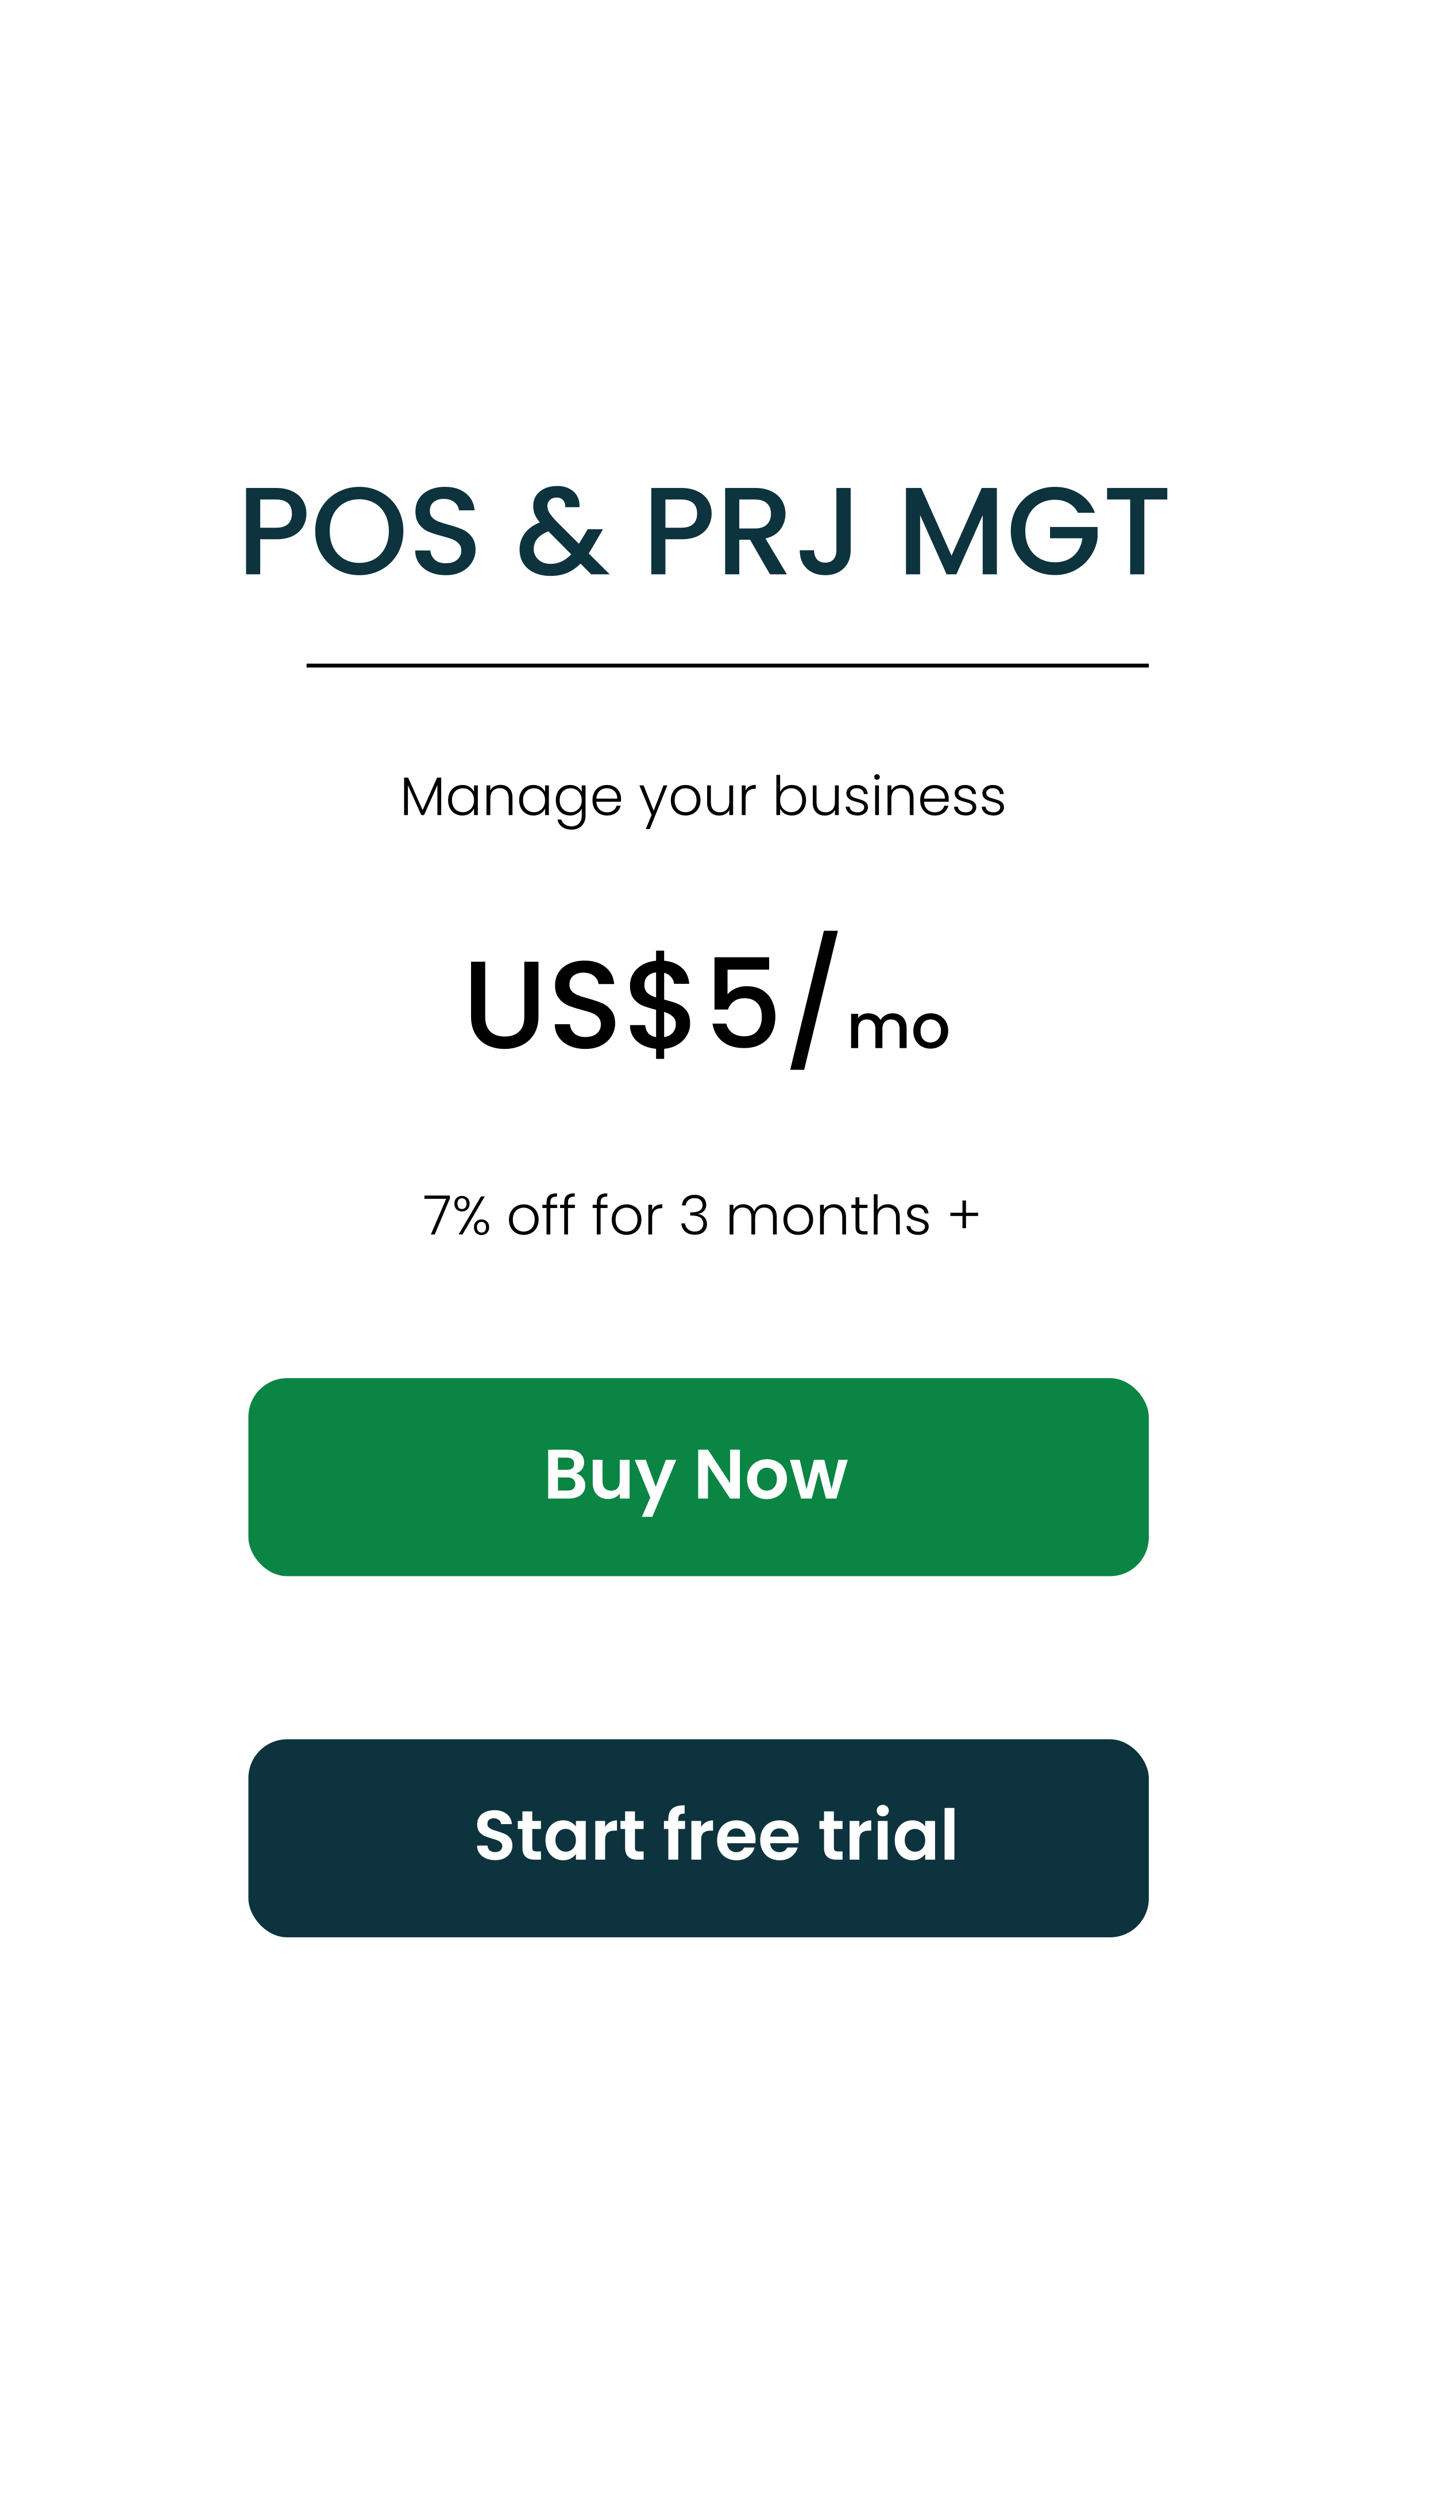 <svg width="300" height="522" viewBox="0 0 370 522" fill="none" xmlns="http://www.w3.org/2000/svg">
<g filter="url(#filter0_d_358_139)">
<rect x="18" y="14" width="334" height="486" fill="white"/>
</g>
<path d="M78.952 71.384C78.952 72.515 78.685 73.581 78.152 74.584C77.619 75.587 76.765 76.408 75.592 77.048C74.419 77.667 72.915 77.976 71.08 77.976H67.048V87H63.4V64.76H71.08C72.787 64.76 74.227 65.059 75.4 65.656C76.595 66.232 77.48 67.021 78.056 68.024C78.653 69.027 78.952 70.147 78.952 71.384ZM71.08 75C72.467 75 73.501 74.691 74.184 74.072C74.867 73.432 75.208 72.536 75.208 71.384C75.208 68.952 73.832 67.736 71.08 67.736H67.048V75H71.08ZM92.575 87.224C90.506 87.224 88.597 86.744 86.847 85.784C85.119 84.803 83.743 83.448 82.719 81.72C81.717 79.971 81.215 78.008 81.215 75.832C81.215 73.656 81.717 71.704 82.719 69.976C83.743 68.248 85.119 66.904 86.847 65.944C88.597 64.963 90.506 64.472 92.575 64.472C94.666 64.472 96.575 64.963 98.303 65.944C100.053 66.904 101.429 68.248 102.431 69.976C103.434 71.704 103.935 73.656 103.935 75.832C103.935 78.008 103.434 79.971 102.431 81.72C101.429 83.448 100.053 84.803 98.303 85.784C96.575 86.744 94.666 87.224 92.575 87.224ZM92.575 84.056C94.047 84.056 95.359 83.725 96.511 83.064C97.663 82.381 98.559 81.421 99.199 80.184C99.861 78.925 100.191 77.475 100.191 75.832C100.191 74.189 99.861 72.749 99.199 71.512C98.559 70.275 97.663 69.325 96.511 68.664C95.359 68.003 94.047 67.672 92.575 67.672C91.103 67.672 89.791 68.003 88.639 68.664C87.487 69.325 86.581 70.275 85.919 71.512C85.279 72.749 84.959 74.189 84.959 75.832C84.959 77.475 85.279 78.925 85.919 80.184C86.581 81.421 87.487 82.381 88.639 83.064C89.791 83.725 91.103 84.056 92.575 84.056ZM114.853 87.224C113.36 87.224 112.016 86.968 110.821 86.456C109.626 85.923 108.688 85.176 108.005 84.216C107.322 83.256 106.981 82.136 106.981 80.856H110.885C110.97 81.816 111.344 82.605 112.005 83.224C112.688 83.843 113.637 84.152 114.853 84.152C116.112 84.152 117.093 83.853 117.797 83.256C118.501 82.637 118.853 81.848 118.853 80.888C118.853 80.141 118.629 79.533 118.181 79.064C117.754 78.595 117.21 78.232 116.549 77.976C115.909 77.72 115.013 77.443 113.861 77.144C112.41 76.76 111.226 76.376 110.309 75.992C109.413 75.587 108.645 74.968 108.005 74.136C107.365 73.304 107.045 72.195 107.045 70.808C107.045 69.528 107.365 68.408 108.005 67.448C108.645 66.488 109.541 65.752 110.693 65.24C111.845 64.728 113.178 64.472 114.693 64.472C116.848 64.472 118.608 65.016 119.973 66.104C121.36 67.171 122.128 68.643 122.277 70.52H118.245C118.181 69.709 117.797 69.016 117.093 68.44C116.389 67.864 115.461 67.576 114.309 67.576C113.264 67.576 112.41 67.843 111.749 68.376C111.088 68.909 110.757 69.677 110.757 70.68C110.757 71.363 110.96 71.928 111.365 72.376C111.792 72.803 112.325 73.144 112.965 73.4C113.605 73.656 114.48 73.933 115.589 74.232C117.061 74.637 118.256 75.043 119.173 75.448C120.112 75.853 120.901 76.483 121.541 77.336C122.202 78.168 122.533 79.288 122.533 80.696C122.533 81.827 122.224 82.893 121.605 83.896C121.008 84.899 120.122 85.709 118.949 86.328C117.797 86.925 116.432 87.224 114.853 87.224ZM152.334 87L149.582 84.248C148.515 85.315 147.353 86.115 146.094 86.648C144.835 87.16 143.427 87.416 141.87 87.416C140.291 87.416 138.894 87.139 137.678 86.584C136.462 86.029 135.523 85.24 134.862 84.216C134.201 83.171 133.87 81.965 133.87 80.6C133.87 79.064 134.307 77.699 135.182 76.504C136.057 75.288 137.358 74.328 139.086 73.624C138.467 72.877 138.03 72.184 137.774 71.544C137.518 70.883 137.39 70.157 137.39 69.368C137.39 68.387 137.635 67.512 138.126 66.744C138.638 65.976 139.363 65.368 140.302 64.92C141.241 64.472 142.329 64.248 143.566 64.248C144.825 64.248 145.891 64.493 146.766 64.984C147.662 65.453 148.323 66.104 148.75 66.936C149.198 67.768 149.379 68.696 149.294 69.72H145.646C145.667 68.931 145.475 68.323 145.07 67.896C144.665 67.448 144.11 67.224 143.406 67.224C142.702 67.224 142.126 67.437 141.678 67.864C141.251 68.269 141.038 68.771 141.038 69.368C141.038 69.944 141.198 70.52 141.518 71.096C141.859 71.651 142.446 72.376 143.278 73.272L149.166 79.128L151.438 75.384H155.374L152.494 80.312L151.694 81.624L157.102 87H152.334ZM141.87 84.312C143.875 84.312 145.646 83.491 147.182 81.848L141.294 75.928C138.777 76.931 137.518 78.445 137.518 80.472C137.518 81.56 137.923 82.477 138.734 83.224C139.545 83.949 140.59 84.312 141.87 84.312ZM183.358 71.384C183.358 72.515 183.092 73.581 182.558 74.584C182.025 75.587 181.172 76.408 179.998 77.048C178.825 77.667 177.321 77.976 175.486 77.976H171.454V87H167.806V64.76H175.486C177.193 64.76 178.633 65.059 179.806 65.656C181.001 66.232 181.886 67.021 182.462 68.024C183.06 69.027 183.358 70.147 183.358 71.384ZM175.486 75C176.873 75 177.908 74.691 178.59 74.072C179.273 73.432 179.614 72.536 179.614 71.384C179.614 68.952 178.238 67.736 175.486 67.736H171.454V75H175.486ZM198.39 87L193.27 78.104H190.486V87H186.838V64.76H194.518C196.224 64.76 197.664 65.059 198.838 65.656C200.032 66.253 200.918 67.053 201.494 68.056C202.091 69.059 202.39 70.179 202.39 71.416C202.39 72.867 201.963 74.189 201.11 75.384C200.278 76.557 198.987 77.357 197.238 77.784L202.742 87H198.39ZM190.486 75.192H194.518C195.883 75.192 196.907 74.851 197.59 74.168C198.294 73.485 198.646 72.568 198.646 71.416C198.646 70.264 198.304 69.368 197.622 68.728C196.939 68.067 195.904 67.736 194.518 67.736H190.486V75.192ZM219.184 64.76V80.792C219.184 82.776 218.576 84.344 217.36 85.496C216.166 86.648 214.587 87.224 212.624 87.224C210.662 87.224 209.072 86.648 207.856 85.496C206.662 84.344 206.064 82.776 206.064 80.792H209.744C209.766 81.773 210.011 82.552 210.48 83.128C210.971 83.704 211.686 83.992 212.624 83.992C213.563 83.992 214.278 83.704 214.768 83.128C215.259 82.531 215.504 81.752 215.504 80.792V64.76H219.184ZM256.855 64.76V87H253.207V71.768L246.423 87H243.895L237.079 71.768V87H233.431V64.76H237.367L245.175 82.2L252.951 64.76H256.855ZM277.746 71.16C277.17 70.051 276.37 69.219 275.346 68.664C274.322 68.088 273.138 67.8 271.794 67.8C270.322 67.8 269.01 68.131 267.858 68.792C266.706 69.453 265.799 70.392 265.138 71.608C264.498 72.824 264.178 74.232 264.178 75.832C264.178 77.432 264.498 78.851 265.138 80.088C265.799 81.304 266.706 82.243 267.858 82.904C269.01 83.565 270.322 83.896 271.794 83.896C273.778 83.896 275.389 83.341 276.626 82.232C277.863 81.123 278.621 79.619 278.898 77.72H270.546V74.808H282.802V77.656C282.567 79.384 281.949 80.973 280.946 82.424C279.965 83.875 278.674 85.037 277.074 85.912C275.495 86.765 273.735 87.192 271.794 87.192C269.703 87.192 267.794 86.712 266.066 85.752C264.338 84.771 262.962 83.416 261.938 81.688C260.935 79.96 260.434 78.008 260.434 75.832C260.434 73.656 260.935 71.704 261.938 69.976C262.962 68.248 264.338 66.904 266.066 65.944C267.815 64.963 269.725 64.472 271.794 64.472C274.162 64.472 276.263 65.059 278.098 66.232C279.954 67.384 281.298 69.027 282.13 71.16H277.746ZM300.768 64.76V67.736H294.848V87H291.2V67.736H285.248V64.76H300.768Z" fill="#0D333E"/>
<line x1="78.995" y1="110.5" x2="296.005" y2="110.5" stroke="black"/>
<path d="M113.682 139.34V149H112.702V141.286L109.258 149H108.544L105.1 141.314V149H104.12V139.34H105.156L108.894 147.712L112.632 139.34H113.682ZM115.457 145.164C115.457 144.38 115.611 143.694 115.919 143.106C116.236 142.509 116.67 142.051 117.221 141.734C117.781 141.407 118.411 141.244 119.111 141.244C119.839 141.244 120.464 141.412 120.987 141.748C121.519 142.084 121.902 142.513 122.135 143.036V141.356H123.115V149H122.135V147.306C121.892 147.829 121.505 148.263 120.973 148.608C120.45 148.944 119.825 149.112 119.097 149.112C118.406 149.112 117.781 148.949 117.221 148.622C116.67 148.295 116.236 147.833 115.919 147.236C115.611 146.639 115.457 145.948 115.457 145.164ZM122.135 145.178C122.135 144.562 122.009 144.021 121.757 143.554C121.505 143.087 121.16 142.728 120.721 142.476C120.292 142.224 119.816 142.098 119.293 142.098C118.752 142.098 118.266 142.219 117.837 142.462C117.408 142.705 117.067 143.059 116.815 143.526C116.572 143.983 116.451 144.529 116.451 145.164C116.451 145.789 116.572 146.34 116.815 146.816C117.067 147.283 117.408 147.642 117.837 147.894C118.266 148.137 118.752 148.258 119.293 148.258C119.816 148.258 120.292 148.132 120.721 147.88C121.16 147.628 121.505 147.269 121.757 146.802C122.009 146.335 122.135 145.794 122.135 145.178ZM128.936 141.216C129.851 141.216 130.598 141.501 131.176 142.07C131.755 142.63 132.044 143.447 132.044 144.52V149H131.078V144.632C131.078 143.801 130.868 143.167 130.448 142.728C130.038 142.289 129.473 142.07 128.754 142.07C128.017 142.07 127.429 142.303 126.99 142.77C126.552 143.237 126.332 143.923 126.332 144.828V149H125.352V141.356H126.332V142.658C126.575 142.191 126.925 141.837 127.382 141.594C127.84 141.342 128.358 141.216 128.936 141.216ZM133.764 145.164C133.764 144.38 133.918 143.694 134.226 143.106C134.543 142.509 134.977 142.051 135.528 141.734C136.088 141.407 136.718 141.244 137.418 141.244C138.146 141.244 138.771 141.412 139.294 141.748C139.826 142.084 140.208 142.513 140.442 143.036V141.356H141.422V149H140.442V147.306C140.199 147.829 139.812 148.263 139.28 148.608C138.757 148.944 138.132 149.112 137.404 149.112C136.713 149.112 136.088 148.949 135.528 148.622C134.977 148.295 134.543 147.833 134.226 147.236C133.918 146.639 133.764 145.948 133.764 145.164ZM140.442 145.178C140.442 144.562 140.316 144.021 140.064 143.554C139.812 143.087 139.466 142.728 139.028 142.476C138.598 142.224 138.122 142.098 137.6 142.098C137.058 142.098 136.573 142.219 136.144 142.462C135.714 142.705 135.374 143.059 135.122 143.526C134.879 143.983 134.758 144.529 134.758 145.164C134.758 145.789 134.879 146.34 135.122 146.816C135.374 147.283 135.714 147.642 136.144 147.894C136.573 148.137 137.058 148.258 137.6 148.258C138.122 148.258 138.598 148.132 139.028 147.88C139.466 147.628 139.812 147.269 140.064 146.802C140.316 146.335 140.442 145.794 140.442 145.178ZM146.865 141.244C147.584 141.244 148.209 141.412 148.741 141.748C149.273 142.084 149.656 142.509 149.889 143.022V141.356H150.869V149.196C150.869 149.896 150.715 150.517 150.407 151.058C150.108 151.599 149.688 152.015 149.147 152.304C148.606 152.603 147.99 152.752 147.299 152.752C146.319 152.752 145.502 152.519 144.849 152.052C144.205 151.585 143.804 150.951 143.645 150.148H144.611C144.779 150.68 145.096 151.105 145.563 151.422C146.039 151.739 146.618 151.898 147.299 151.898C147.794 151.898 148.237 151.791 148.629 151.576C149.021 151.371 149.329 151.063 149.553 150.652C149.777 150.241 149.889 149.756 149.889 149.196V147.306C149.646 147.829 149.259 148.263 148.727 148.608C148.204 148.944 147.584 149.112 146.865 149.112C146.165 149.112 145.535 148.949 144.975 148.622C144.424 148.295 143.99 147.833 143.673 147.236C143.365 146.639 143.211 145.948 143.211 145.164C143.211 144.38 143.365 143.694 143.673 143.106C143.99 142.509 144.424 142.051 144.975 141.734C145.535 141.407 146.165 141.244 146.865 141.244ZM149.889 145.178C149.889 144.562 149.763 144.021 149.511 143.554C149.259 143.087 148.914 142.728 148.475 142.476C148.046 142.224 147.57 142.098 147.047 142.098C146.506 142.098 146.02 142.219 145.591 142.462C145.162 142.705 144.821 143.059 144.569 143.526C144.326 143.983 144.205 144.529 144.205 145.164C144.205 145.789 144.326 146.34 144.569 146.816C144.821 147.283 145.162 147.642 145.591 147.894C146.02 148.137 146.506 148.258 147.047 148.258C147.57 148.258 148.046 148.132 148.475 147.88C148.914 147.628 149.259 147.269 149.511 146.802C149.763 146.335 149.889 145.794 149.889 145.178ZM160.022 144.786C160.022 145.122 160.013 145.379 159.994 145.556H153.652C153.68 146.135 153.82 146.629 154.072 147.04C154.324 147.451 154.656 147.763 155.066 147.978C155.477 148.183 155.925 148.286 156.41 148.286C157.045 148.286 157.577 148.132 158.006 147.824C158.445 147.516 158.734 147.101 158.874 146.578H159.91C159.724 147.325 159.322 147.936 158.706 148.412C158.1 148.879 157.334 149.112 156.41 149.112C155.692 149.112 155.048 148.953 154.478 148.636C153.909 148.309 153.461 147.852 153.134 147.264C152.817 146.667 152.658 145.971 152.658 145.178C152.658 144.385 152.817 143.689 153.134 143.092C153.452 142.495 153.895 142.037 154.464 141.72C155.034 141.403 155.682 141.244 156.41 141.244C157.138 141.244 157.773 141.403 158.314 141.72C158.865 142.037 159.285 142.467 159.574 143.008C159.873 143.54 160.022 144.133 160.022 144.786ZM159.028 144.758C159.038 144.189 158.921 143.703 158.678 143.302C158.445 142.901 158.123 142.597 157.712 142.392C157.302 142.187 156.854 142.084 156.368 142.084C155.64 142.084 155.02 142.317 154.506 142.784C153.993 143.251 153.708 143.909 153.652 144.758H159.028ZM171.957 141.356L167.421 152.598H166.399L167.883 148.958L164.747 141.356H165.825L168.429 147.88L170.949 141.356H171.957ZM176.632 149.112C175.913 149.112 175.265 148.953 174.686 148.636C174.117 148.309 173.664 147.852 173.328 147.264C173.001 146.667 172.838 145.971 172.838 145.178C172.838 144.385 173.006 143.694 173.342 143.106C173.678 142.509 174.135 142.051 174.714 141.734C175.293 141.407 175.941 141.244 176.66 141.244C177.379 141.244 178.027 141.407 178.606 141.734C179.194 142.051 179.651 142.509 179.978 143.106C180.314 143.694 180.482 144.385 180.482 145.178C180.482 145.962 180.314 146.653 179.978 147.25C179.642 147.847 179.18 148.309 178.592 148.636C178.004 148.953 177.351 149.112 176.632 149.112ZM176.632 148.258C177.136 148.258 177.603 148.146 178.032 147.922C178.461 147.689 178.807 147.343 179.068 146.886C179.339 146.419 179.474 145.85 179.474 145.178C179.474 144.506 179.343 143.941 179.082 143.484C178.821 143.017 178.475 142.672 178.046 142.448C177.617 142.215 177.15 142.098 176.646 142.098C176.142 142.098 175.675 142.215 175.246 142.448C174.817 142.672 174.471 143.017 174.21 143.484C173.958 143.941 173.832 144.506 173.832 145.178C173.832 145.85 173.958 146.419 174.21 146.886C174.471 147.343 174.812 147.689 175.232 147.922C175.661 148.146 176.128 148.258 176.632 148.258ZM188.89 141.356V149H187.91V147.656C187.686 148.132 187.341 148.496 186.874 148.748C186.408 149 185.885 149.126 185.306 149.126C184.392 149.126 183.645 148.846 183.066 148.286C182.488 147.717 182.198 146.895 182.198 145.822V141.356H183.164V145.71C183.164 146.541 183.37 147.175 183.78 147.614C184.2 148.053 184.77 148.272 185.488 148.272C186.226 148.272 186.814 148.039 187.252 147.572C187.691 147.105 187.91 146.419 187.91 145.514V141.356H188.89ZM192.108 142.714C192.322 142.238 192.649 141.869 193.088 141.608C193.536 141.347 194.082 141.216 194.726 141.216V142.238H194.46C193.75 142.238 193.181 142.429 192.752 142.812C192.322 143.195 192.108 143.834 192.108 144.73V149H191.128V141.356H192.108V142.714ZM201.008 143.05C201.26 142.518 201.647 142.084 202.17 141.748C202.702 141.412 203.327 141.244 204.046 141.244C204.746 141.244 205.371 141.407 205.922 141.734C206.473 142.051 206.902 142.509 207.21 143.106C207.527 143.694 207.686 144.38 207.686 145.164C207.686 145.948 207.527 146.639 207.21 147.236C206.902 147.833 206.468 148.295 205.908 148.622C205.357 148.949 204.737 149.112 204.046 149.112C203.318 149.112 202.688 148.949 202.156 148.622C201.633 148.286 201.251 147.852 201.008 147.32V149H200.042V138.64H201.008V143.05ZM206.692 145.164C206.692 144.529 206.566 143.983 206.314 143.526C206.071 143.059 205.735 142.705 205.306 142.462C204.877 142.219 204.391 142.098 203.85 142.098C203.327 142.098 202.847 142.224 202.408 142.476C201.979 142.728 201.638 143.087 201.386 143.554C201.134 144.021 201.008 144.562 201.008 145.178C201.008 145.794 201.134 146.335 201.386 146.802C201.638 147.269 201.979 147.628 202.408 147.88C202.847 148.132 203.327 148.258 203.85 148.258C204.391 148.258 204.877 148.137 205.306 147.894C205.735 147.642 206.071 147.283 206.314 146.816C206.566 146.34 206.692 145.789 206.692 145.164ZM216.111 141.356V149H215.131V147.656C214.907 148.132 214.562 148.496 214.095 148.748C213.628 149 213.106 149.126 212.527 149.126C211.612 149.126 210.866 148.846 210.287 148.286C209.708 147.717 209.419 146.895 209.419 145.822V141.356H210.385V145.71C210.385 146.541 210.59 147.175 211.001 147.614C211.421 148.053 211.99 148.272 212.709 148.272C213.446 148.272 214.034 148.039 214.473 147.572C214.912 147.105 215.131 146.419 215.131 145.514V141.356H216.111ZM220.981 149.112C220.103 149.112 219.385 148.911 218.825 148.51C218.274 148.099 217.966 147.544 217.901 146.844H218.909C218.955 147.273 219.156 147.623 219.511 147.894C219.875 148.155 220.36 148.286 220.967 148.286C221.499 148.286 221.914 148.16 222.213 147.908C222.521 147.656 222.675 147.343 222.675 146.97C222.675 146.709 222.591 146.494 222.423 146.326C222.255 146.158 222.04 146.027 221.779 145.934C221.527 145.831 221.181 145.724 220.743 145.612C220.173 145.463 219.711 145.313 219.357 145.164C219.002 145.015 218.699 144.795 218.447 144.506C218.204 144.207 218.083 143.811 218.083 143.316C218.083 142.943 218.195 142.597 218.419 142.28C218.643 141.963 218.96 141.711 219.371 141.524C219.781 141.337 220.248 141.244 220.771 141.244C221.592 141.244 222.255 141.454 222.759 141.874C223.263 142.285 223.533 142.854 223.571 143.582H222.591C222.563 143.134 222.385 142.775 222.059 142.504C221.741 142.224 221.303 142.084 220.743 142.084C220.248 142.084 219.847 142.201 219.539 142.434C219.231 142.667 219.077 142.957 219.077 143.302C219.077 143.601 219.165 143.848 219.343 144.044C219.529 144.231 219.758 144.38 220.029 144.492C220.299 144.595 220.663 144.711 221.121 144.842C221.671 144.991 222.11 145.136 222.437 145.276C222.763 145.416 223.043 145.621 223.277 145.892C223.51 146.163 223.631 146.522 223.641 146.97C223.641 147.381 223.529 147.749 223.305 148.076C223.081 148.393 222.768 148.645 222.367 148.832C221.965 149.019 221.503 149.112 220.981 149.112ZM225.975 139.914C225.779 139.914 225.611 139.844 225.471 139.704C225.331 139.564 225.261 139.391 225.261 139.186C225.261 138.981 225.331 138.813 225.471 138.682C225.611 138.542 225.779 138.472 225.975 138.472C226.171 138.472 226.339 138.542 226.479 138.682C226.619 138.813 226.689 138.981 226.689 139.186C226.689 139.391 226.619 139.564 226.479 139.704C226.339 139.844 226.171 139.914 225.975 139.914ZM226.465 141.356V149H225.485V141.356H226.465ZM232.268 141.216C233.183 141.216 233.93 141.501 234.508 142.07C235.087 142.63 235.376 143.447 235.376 144.52V149H234.41V144.632C234.41 143.801 234.2 143.167 233.78 142.728C233.37 142.289 232.805 142.07 232.086 142.07C231.349 142.07 230.761 142.303 230.322 142.77C229.884 143.237 229.664 143.923 229.664 144.828V149H228.684V141.356H229.664V142.658C229.907 142.191 230.257 141.837 230.714 141.594C231.172 141.342 231.69 141.216 232.268 141.216ZM244.46 144.786C244.46 145.122 244.45 145.379 244.432 145.556H238.09C238.118 146.135 238.258 146.629 238.51 147.04C238.762 147.451 239.093 147.763 239.504 147.978C239.914 148.183 240.362 148.286 240.848 148.286C241.482 148.286 242.014 148.132 242.444 147.824C242.882 147.516 243.172 147.101 243.312 146.578H244.348C244.161 147.325 243.76 147.936 243.144 148.412C242.537 148.879 241.772 149.112 240.848 149.112C240.129 149.112 239.485 148.953 238.916 148.636C238.346 148.309 237.898 147.852 237.572 147.264C237.254 146.667 237.096 145.971 237.096 145.178C237.096 144.385 237.254 143.689 237.572 143.092C237.889 142.495 238.332 142.037 238.902 141.72C239.471 141.403 240.12 141.244 240.848 141.244C241.576 141.244 242.21 141.403 242.752 141.72C243.302 142.037 243.722 142.467 244.012 143.008C244.31 143.54 244.46 144.133 244.46 144.786ZM243.466 144.758C243.475 144.189 243.358 143.703 243.116 143.302C242.882 142.901 242.56 142.597 242.15 142.392C241.739 142.187 241.291 142.084 240.806 142.084C240.078 142.084 239.457 142.317 238.944 142.784C238.43 143.251 238.146 143.909 238.09 144.758H243.466ZM248.885 149.112C248.007 149.112 247.289 148.911 246.729 148.51C246.178 148.099 245.87 147.544 245.805 146.844H246.813C246.859 147.273 247.06 147.623 247.415 147.894C247.779 148.155 248.264 148.286 248.871 148.286C249.403 148.286 249.818 148.16 250.117 147.908C250.425 147.656 250.579 147.343 250.579 146.97C250.579 146.709 250.495 146.494 250.327 146.326C250.159 146.158 249.944 146.027 249.683 145.934C249.431 145.831 249.085 145.724 248.647 145.612C248.077 145.463 247.615 145.313 247.261 145.164C246.906 145.015 246.603 144.795 246.351 144.506C246.108 144.207 245.987 143.811 245.987 143.316C245.987 142.943 246.099 142.597 246.323 142.28C246.547 141.963 246.864 141.711 247.275 141.524C247.685 141.337 248.152 141.244 248.675 141.244C249.496 141.244 250.159 141.454 250.663 141.874C251.167 142.285 251.437 142.854 251.475 143.582H250.495C250.467 143.134 250.289 142.775 249.963 142.504C249.645 142.224 249.207 142.084 248.647 142.084C248.152 142.084 247.751 142.201 247.443 142.434C247.135 142.667 246.981 142.957 246.981 143.302C246.981 143.601 247.069 143.848 247.247 144.044C247.433 144.231 247.662 144.38 247.933 144.492C248.203 144.595 248.567 144.711 249.025 144.842C249.575 144.991 250.014 145.136 250.341 145.276C250.667 145.416 250.947 145.621 251.181 145.892C251.414 146.163 251.535 146.522 251.545 146.97C251.545 147.381 251.433 147.749 251.209 148.076C250.985 148.393 250.672 148.645 250.271 148.832C249.869 149.019 249.407 149.112 248.885 149.112ZM256.022 149.112C255.144 149.112 254.426 148.911 253.866 148.51C253.315 148.099 253.007 147.544 252.942 146.844H253.95C253.996 147.273 254.197 147.623 254.552 147.894C254.916 148.155 255.401 148.286 256.008 148.286C256.54 148.286 256.955 148.16 257.254 147.908C257.562 147.656 257.716 147.343 257.716 146.97C257.716 146.709 257.632 146.494 257.464 146.326C257.296 146.158 257.081 146.027 256.82 145.934C256.568 145.831 256.222 145.724 255.784 145.612C255.214 145.463 254.752 145.313 254.398 145.164C254.043 145.015 253.74 144.795 253.488 144.506C253.245 144.207 253.124 143.811 253.124 143.316C253.124 142.943 253.236 142.597 253.46 142.28C253.684 141.963 254.001 141.711 254.412 141.524C254.822 141.337 255.289 141.244 255.812 141.244C256.633 141.244 257.296 141.454 257.8 141.874C258.304 142.285 258.574 142.854 258.612 143.582H257.632C257.604 143.134 257.426 142.775 257.1 142.504C256.782 142.224 256.344 142.084 255.784 142.084C255.289 142.084 254.888 142.201 254.58 142.434C254.272 142.667 254.118 142.957 254.118 143.302C254.118 143.601 254.206 143.848 254.384 144.044C254.57 144.231 254.799 144.38 255.07 144.492C255.34 144.595 255.704 144.711 256.162 144.842C256.712 144.991 257.151 145.136 257.478 145.276C257.804 145.416 258.084 145.621 258.318 145.892C258.551 146.163 258.672 146.522 258.682 146.97C258.682 147.381 258.57 147.749 258.346 148.076C258.122 148.393 257.809 148.645 257.408 148.832C257.006 149.019 256.544 149.112 256.022 149.112Z" fill="black"/>
<path d="M115.916 247.732L112.01 257H111.016L114.964 247.816H109.364V246.976H115.916V247.732ZM117.067 249.062C117.067 248.465 117.249 247.984 117.613 247.62C117.986 247.247 118.458 247.06 119.027 247.06C119.606 247.06 120.077 247.247 120.441 247.62C120.814 247.984 121.001 248.465 121.001 249.062C121.001 249.669 120.814 250.159 120.441 250.532C120.077 250.896 119.606 251.078 119.027 251.078C118.458 251.078 117.986 250.896 117.613 250.532C117.249 250.159 117.067 249.669 117.067 249.062ZM124.907 247.2L119.167 257H118.173L123.927 247.2H124.907ZM119.027 247.69C118.672 247.69 118.388 247.811 118.173 248.054C117.968 248.287 117.865 248.623 117.865 249.062C117.865 249.501 117.968 249.841 118.173 250.084C118.388 250.327 118.672 250.448 119.027 250.448C119.382 250.448 119.666 250.327 119.881 250.084C120.096 249.841 120.203 249.501 120.203 249.062C120.203 248.633 120.096 248.297 119.881 248.054C119.666 247.811 119.382 247.69 119.027 247.69ZM122.107 255.138C122.107 254.531 122.289 254.046 122.653 253.682C123.026 253.309 123.498 253.122 124.067 253.122C124.636 253.122 125.103 253.309 125.467 253.682C125.84 254.046 126.027 254.531 126.027 255.138C126.027 255.745 125.84 256.235 125.467 256.608C125.103 256.972 124.636 257.154 124.067 257.154C123.498 257.154 123.026 256.972 122.653 256.608C122.289 256.235 122.107 255.745 122.107 255.138ZM124.067 253.766C123.712 253.766 123.428 253.887 123.213 254.13C122.998 254.373 122.891 254.709 122.891 255.138C122.891 255.567 122.998 255.903 123.213 256.146C123.428 256.389 123.712 256.51 124.067 256.51C124.422 256.51 124.702 256.393 124.907 256.16C125.122 255.917 125.229 255.577 125.229 255.138C125.229 254.699 125.122 254.363 124.907 254.13C124.702 253.887 124.422 253.766 124.067 253.766ZM134.931 257.112C134.212 257.112 133.564 256.953 132.985 256.636C132.416 256.309 131.963 255.852 131.627 255.264C131.3 254.667 131.137 253.971 131.137 253.178C131.137 252.385 131.305 251.694 131.641 251.106C131.977 250.509 132.434 250.051 133.013 249.734C133.592 249.407 134.24 249.244 134.959 249.244C135.678 249.244 136.326 249.407 136.905 249.734C137.493 250.051 137.95 250.509 138.277 251.106C138.613 251.694 138.781 252.385 138.781 253.178C138.781 253.962 138.613 254.653 138.277 255.25C137.941 255.847 137.479 256.309 136.891 256.636C136.303 256.953 135.65 257.112 134.931 257.112ZM134.931 256.258C135.435 256.258 135.902 256.146 136.331 255.922C136.76 255.689 137.106 255.343 137.367 254.886C137.638 254.419 137.773 253.85 137.773 253.178C137.773 252.506 137.642 251.941 137.381 251.484C137.12 251.017 136.774 250.672 136.345 250.448C135.916 250.215 135.449 250.098 134.945 250.098C134.441 250.098 133.974 250.215 133.545 250.448C133.116 250.672 132.77 251.017 132.509 251.484C132.257 251.941 132.131 252.506 132.131 253.178C132.131 253.85 132.257 254.419 132.509 254.886C132.77 255.343 133.111 255.689 133.531 255.922C133.96 256.146 134.427 256.258 134.931 256.258ZM143.577 250.182H141.799V257H140.819V250.182H139.755V249.356H140.819V248.824C140.819 247.993 141.029 247.382 141.449 246.99C141.879 246.598 142.569 246.402 143.521 246.402V247.242C142.887 247.242 142.439 247.363 142.177 247.606C141.925 247.849 141.799 248.255 141.799 248.824V249.356H143.577V250.182ZM148.13 250.182H146.352V257H145.372V250.182H144.308V249.356H145.372V248.824C145.372 247.993 145.582 247.382 146.002 246.99C146.431 246.598 147.122 246.402 148.074 246.402V247.242C147.439 247.242 146.991 247.363 146.73 247.606C146.478 247.849 146.352 248.255 146.352 248.824V249.356H148.13V250.182ZM156.525 250.182H154.747V257H153.767V250.182H152.703V249.356H153.767V248.824C153.767 247.993 153.977 247.382 154.397 246.99C154.826 246.598 155.517 246.402 156.469 246.402V247.242C155.834 247.242 155.386 247.363 155.125 247.606C154.873 247.849 154.747 248.255 154.747 248.824V249.356H156.525V250.182ZM161.413 257.112C160.695 257.112 160.046 256.953 159.467 256.636C158.898 256.309 158.445 255.852 158.109 255.264C157.783 254.667 157.619 253.971 157.619 253.178C157.619 252.385 157.787 251.694 158.123 251.106C158.459 250.509 158.917 250.051 159.495 249.734C160.074 249.407 160.723 249.244 161.441 249.244C162.16 249.244 162.809 249.407 163.387 249.734C163.975 250.051 164.433 250.509 164.759 251.106C165.095 251.694 165.263 252.385 165.263 253.178C165.263 253.962 165.095 254.653 164.759 255.25C164.423 255.847 163.961 256.309 163.373 256.636C162.785 256.953 162.132 257.112 161.413 257.112ZM161.413 256.258C161.917 256.258 162.384 256.146 162.813 255.922C163.243 255.689 163.588 255.343 163.849 254.886C164.12 254.419 164.255 253.85 164.255 253.178C164.255 252.506 164.125 251.941 163.863 251.484C163.602 251.017 163.257 250.672 162.827 250.448C162.398 250.215 161.931 250.098 161.427 250.098C160.923 250.098 160.457 250.215 160.027 250.448C159.598 250.672 159.253 251.017 158.991 251.484C158.739 251.941 158.613 252.506 158.613 253.178C158.613 253.85 158.739 254.419 158.991 254.886C159.253 255.343 159.593 255.689 160.013 255.922C160.443 256.146 160.909 256.258 161.413 256.258ZM168.03 250.714C168.244 250.238 168.571 249.869 169.01 249.608C169.458 249.347 170.004 249.216 170.648 249.216V250.238H170.382C169.672 250.238 169.103 250.429 168.674 250.812C168.244 251.195 168.03 251.834 168.03 252.73V257H167.05V249.356H168.03V250.714ZM175.712 249.524C175.777 248.675 176.104 248.007 176.692 247.522C177.289 247.027 178.059 246.78 179.002 246.78C179.627 246.78 180.164 246.892 180.612 247.116C181.06 247.34 181.396 247.648 181.62 248.04C181.853 248.423 181.97 248.857 181.97 249.342C181.97 249.93 181.797 250.439 181.452 250.868C181.106 251.297 180.616 251.563 179.982 251.666V251.736C180.644 251.867 181.172 252.156 181.564 252.604C181.956 253.043 182.152 253.621 182.152 254.34C182.152 255.143 181.881 255.801 181.34 256.314C180.808 256.818 180.033 257.07 179.016 257.07C178.045 257.07 177.247 256.818 176.622 256.314C175.996 255.801 175.637 255.077 175.544 254.144H176.496C176.58 254.769 176.841 255.278 177.28 255.67C177.718 256.053 178.297 256.244 179.016 256.244C179.725 256.244 180.266 256.057 180.64 255.684C181.022 255.311 181.214 254.835 181.214 254.256C181.214 252.837 180.192 252.128 178.148 252.128H177.84V251.302H178.162C180.066 251.302 181.018 250.681 181.018 249.44C181.018 248.899 180.84 248.465 180.486 248.138C180.131 247.802 179.627 247.634 178.974 247.634C178.339 247.634 177.812 247.802 177.392 248.138C176.981 248.465 176.738 248.927 176.664 249.524H175.712ZM197.095 249.216C197.991 249.216 198.719 249.501 199.279 250.07C199.848 250.63 200.133 251.447 200.133 252.52V257H199.167V252.632C199.167 251.801 198.966 251.167 198.565 250.728C198.164 250.289 197.618 250.07 196.927 250.07C196.208 250.07 195.634 250.308 195.205 250.784C194.776 251.26 194.561 251.951 194.561 252.856V257H193.595V252.632C193.595 251.801 193.394 251.167 192.993 250.728C192.592 250.289 192.041 250.07 191.341 250.07C190.622 250.07 190.048 250.308 189.619 250.784C189.19 251.26 188.975 251.951 188.975 252.856V257H187.995V249.356H188.975V250.672C189.218 250.196 189.563 249.837 190.011 249.594C190.459 249.342 190.958 249.216 191.509 249.216C192.172 249.216 192.75 249.375 193.245 249.692C193.749 250.009 194.113 250.476 194.337 251.092C194.542 250.485 194.892 250.023 195.387 249.706C195.891 249.379 196.46 249.216 197.095 249.216ZM205.655 257.112C204.937 257.112 204.288 256.953 203.709 256.636C203.14 256.309 202.687 255.852 202.351 255.264C202.025 254.667 201.861 253.971 201.861 253.178C201.861 252.385 202.029 251.694 202.365 251.106C202.701 250.509 203.159 250.051 203.737 249.734C204.316 249.407 204.965 249.244 205.683 249.244C206.402 249.244 207.051 249.407 207.629 249.734C208.217 250.051 208.675 250.509 209.001 251.106C209.337 251.694 209.505 252.385 209.505 253.178C209.505 253.962 209.337 254.653 209.001 255.25C208.665 255.847 208.203 256.309 207.615 256.636C207.027 256.953 206.374 257.112 205.655 257.112ZM205.655 256.258C206.159 256.258 206.626 256.146 207.055 255.922C207.485 255.689 207.83 255.343 208.091 254.886C208.362 254.419 208.497 253.85 208.497 253.178C208.497 252.506 208.367 251.941 208.105 251.484C207.844 251.017 207.499 250.672 207.069 250.448C206.64 250.215 206.173 250.098 205.669 250.098C205.165 250.098 204.699 250.215 204.269 250.448C203.84 250.672 203.495 251.017 203.233 251.484C202.981 251.941 202.855 252.506 202.855 253.178C202.855 253.85 202.981 254.419 203.233 254.886C203.495 255.343 203.835 255.689 204.255 255.922C204.685 256.146 205.151 256.258 205.655 256.258ZM214.876 249.216C215.791 249.216 216.537 249.501 217.116 250.07C217.695 250.63 217.984 251.447 217.984 252.52V257H217.018V252.632C217.018 251.801 216.808 251.167 216.388 250.728C215.977 250.289 215.413 250.07 214.694 250.07C213.957 250.07 213.369 250.303 212.93 250.77C212.491 251.237 212.272 251.923 212.272 252.828V257H211.292V249.356H212.272V250.658C212.515 250.191 212.865 249.837 213.322 249.594C213.779 249.342 214.297 249.216 214.876 249.216ZM221.425 250.182V254.928C221.425 255.395 221.514 255.717 221.691 255.894C221.869 256.071 222.181 256.16 222.629 256.16H223.525V257H222.475C221.785 257 221.271 256.841 220.935 256.524C220.599 256.197 220.431 255.665 220.431 254.928V250.182H219.367V249.356H220.431V247.438H221.425V249.356H223.525V250.182H221.425ZM228.781 249.216C229.36 249.216 229.878 249.337 230.335 249.58C230.802 249.823 231.166 250.196 231.427 250.7C231.698 251.195 231.833 251.801 231.833 252.52V257H230.867V252.632C230.867 251.801 230.657 251.167 230.237 250.728C229.827 250.289 229.262 250.07 228.543 250.07C227.806 250.07 227.218 250.303 226.779 250.77C226.341 251.237 226.121 251.923 226.121 252.828V257H225.141V246.64H226.121V250.658C226.364 250.201 226.719 249.846 227.185 249.594C227.661 249.342 228.193 249.216 228.781 249.216ZM236.633 257.112C235.756 257.112 235.037 256.911 234.477 256.51C233.926 256.099 233.618 255.544 233.553 254.844H234.561C234.608 255.273 234.808 255.623 235.163 255.894C235.527 256.155 236.012 256.286 236.619 256.286C237.151 256.286 237.566 256.16 237.865 255.908C238.173 255.656 238.327 255.343 238.327 254.97C238.327 254.709 238.243 254.494 238.075 254.326C237.907 254.158 237.692 254.027 237.431 253.934C237.179 253.831 236.834 253.724 236.395 253.612C235.826 253.463 235.364 253.313 235.009 253.164C234.654 253.015 234.351 252.795 234.099 252.506C233.856 252.207 233.735 251.811 233.735 251.316C233.735 250.943 233.847 250.597 234.071 250.28C234.295 249.963 234.612 249.711 235.023 249.524C235.434 249.337 235.9 249.244 236.423 249.244C237.244 249.244 237.907 249.454 238.411 249.874C238.915 250.285 239.186 250.854 239.223 251.582H238.243C238.215 251.134 238.038 250.775 237.711 250.504C237.394 250.224 236.955 250.084 236.395 250.084C235.9 250.084 235.499 250.201 235.191 250.434C234.883 250.667 234.729 250.957 234.729 251.302C234.729 251.601 234.818 251.848 234.995 252.044C235.182 252.231 235.41 252.38 235.681 252.492C235.952 252.595 236.316 252.711 236.773 252.842C237.324 252.991 237.762 253.136 238.089 253.276C238.416 253.416 238.696 253.621 238.929 253.892C239.162 254.163 239.284 254.522 239.293 254.97C239.293 255.381 239.181 255.749 238.957 256.076C238.733 256.393 238.42 256.645 238.019 256.832C237.618 257.019 237.156 257.112 236.633 257.112ZM252.021 252.24H248.899V255.39H247.989V252.24H244.881V251.4H247.989V248.25H248.899V251.4H252.021V252.24Z" fill="black"/>
<path d="M125.016 186.76V200.936C125.016 202.621 125.453 203.891 126.328 204.744C127.224 205.597 128.461 206.024 130.04 206.024C131.64 206.024 132.877 205.597 133.752 204.744C134.648 203.891 135.096 202.621 135.096 200.936V186.76H138.744V200.872C138.744 202.685 138.349 204.221 137.56 205.48C136.771 206.739 135.715 207.677 134.392 208.296C133.069 208.915 131.608 209.224 130.008 209.224C128.408 209.224 126.947 208.915 125.624 208.296C124.323 207.677 123.288 206.739 122.52 205.48C121.752 204.221 121.368 202.685 121.368 200.872V186.76H125.016ZM150.822 209.224C149.328 209.224 147.984 208.968 146.79 208.456C145.595 207.923 144.656 207.176 143.974 206.216C143.291 205.256 142.95 204.136 142.95 202.856H146.854C146.939 203.816 147.312 204.605 147.974 205.224C148.656 205.843 149.606 206.152 150.822 206.152C152.08 206.152 153.062 205.853 153.766 205.256C154.47 204.637 154.822 203.848 154.822 202.888C154.822 202.141 154.598 201.533 154.15 201.064C153.723 200.595 153.179 200.232 152.518 199.976C151.878 199.72 150.982 199.443 149.83 199.144C148.379 198.76 147.195 198.376 146.278 197.992C145.382 197.587 144.614 196.968 143.974 196.136C143.334 195.304 143.014 194.195 143.014 192.808C143.014 191.528 143.334 190.408 143.974 189.448C144.614 188.488 145.51 187.752 146.662 187.24C147.814 186.728 149.147 186.472 150.662 186.472C152.816 186.472 154.576 187.016 155.942 188.104C157.328 189.171 158.096 190.643 158.246 192.52H154.214C154.15 191.709 153.766 191.016 153.062 190.44C152.358 189.864 151.43 189.576 150.278 189.576C149.232 189.576 148.379 189.843 147.718 190.376C147.056 190.909 146.726 191.677 146.726 192.68C146.726 193.363 146.928 193.928 147.334 194.376C147.76 194.803 148.294 195.144 148.934 195.4C149.574 195.656 150.448 195.933 151.558 196.232C153.03 196.637 154.224 197.043 155.142 197.448C156.08 197.853 156.87 198.483 157.51 199.336C158.171 200.168 158.502 201.288 158.502 202.696C158.502 203.827 158.192 204.893 157.574 205.896C156.976 206.899 156.091 207.709 154.918 208.328C153.766 208.925 152.4 209.224 150.822 209.224ZM177.814 202.664C177.814 203.731 177.548 204.733 177.014 205.672C176.502 206.611 175.734 207.4 174.71 208.04C173.708 208.68 172.513 209.064 171.126 209.192V211.784H169.046V209.192C167.041 209 165.42 208.371 164.182 207.304C162.945 206.237 162.326 204.829 162.326 203.08H166.23C166.294 203.912 166.561 204.605 167.03 205.16C167.5 205.693 168.172 206.035 169.046 206.184V199.144C167.617 198.781 166.454 198.419 165.558 198.056C164.662 197.672 163.894 197.075 163.254 196.264C162.636 195.453 162.326 194.344 162.326 192.936C162.326 191.165 162.945 189.704 164.182 188.552C165.42 187.379 167.041 186.696 169.046 186.504V183.912H171.126V186.504C173.004 186.675 174.508 187.272 175.638 188.296C176.79 189.299 177.441 190.685 177.59 192.456H173.686C173.622 191.795 173.366 191.208 172.918 190.696C172.47 190.163 171.873 189.8 171.126 189.608V196.52C172.556 196.861 173.718 197.224 174.614 197.608C175.51 197.971 176.268 198.557 176.886 199.368C177.505 200.157 177.814 201.256 177.814 202.664ZM166.038 192.744C166.038 193.619 166.294 194.301 166.806 194.792C167.34 195.283 168.086 195.677 169.046 195.976V189.512C168.129 189.619 167.393 189.949 166.838 190.504C166.305 191.059 166.038 191.805 166.038 192.744ZM171.126 206.184C172.065 206.035 172.801 205.661 173.334 205.064C173.868 204.445 174.134 203.709 174.134 202.856C174.134 202.003 173.868 201.341 173.334 200.872C172.822 200.381 172.086 199.987 171.126 199.688V206.184ZM198.179 188.808H187.459V195.176C187.907 194.579 188.568 194.077 189.443 193.672C190.339 193.267 191.288 193.064 192.291 193.064C194.083 193.064 195.533 193.448 196.643 194.216C197.773 194.984 198.573 195.955 199.043 197.128C199.533 198.301 199.779 199.539 199.779 200.84C199.779 202.419 199.469 203.827 198.851 205.064C198.253 206.28 197.347 207.24 196.131 207.944C194.936 208.648 193.464 209 191.715 209C189.389 209 187.523 208.424 186.115 207.272C184.707 206.12 183.864 204.595 183.587 202.696H187.139C187.373 203.699 187.896 204.499 188.707 205.096C189.517 205.672 190.531 205.96 191.747 205.96C193.261 205.96 194.392 205.501 195.139 204.584C195.907 203.667 196.291 202.451 196.291 200.936C196.291 199.4 195.907 198.227 195.139 197.416C194.371 196.584 193.24 196.168 191.747 196.168C190.701 196.168 189.816 196.435 189.091 196.968C188.387 197.48 187.875 198.184 187.555 199.08H184.099V185.608H198.179V188.808ZM215.896 178.792L207.192 214.6H203.608L212.28 178.792H215.896ZM229.966 200.04C230.659 200.04 231.278 200.184 231.822 200.472C232.376 200.76 232.808 201.187 233.118 201.752C233.438 202.317 233.598 203 233.598 203.8V209H231.79V204.072C231.79 203.283 231.592 202.68 231.198 202.264C230.803 201.837 230.264 201.624 229.582 201.624C228.899 201.624 228.355 201.837 227.95 202.264C227.555 202.68 227.358 203.283 227.358 204.072V209H225.55V204.072C225.55 203.283 225.352 202.68 224.958 202.264C224.563 201.837 224.024 201.624 223.342 201.624C222.659 201.624 222.115 201.837 221.71 202.264C221.315 202.68 221.118 203.283 221.118 204.072V209H219.294V200.184H221.118V201.192C221.416 200.829 221.795 200.547 222.254 200.344C222.712 200.141 223.203 200.04 223.726 200.04C224.43 200.04 225.059 200.189 225.614 200.488C226.168 200.787 226.595 201.219 226.894 201.784C227.16 201.251 227.576 200.829 228.142 200.52C228.707 200.2 229.315 200.04 229.966 200.04ZM239.743 209.144C238.911 209.144 238.159 208.957 237.487 208.584C236.815 208.2 236.287 207.667 235.903 206.984C235.519 206.291 235.327 205.491 235.327 204.584C235.327 203.688 235.524 202.893 235.919 202.2C236.313 201.507 236.852 200.973 237.535 200.6C238.217 200.227 238.98 200.04 239.823 200.04C240.665 200.04 241.428 200.227 242.111 200.6C242.793 200.973 243.332 201.507 243.727 202.2C244.121 202.893 244.319 203.688 244.319 204.584C244.319 205.48 244.116 206.275 243.711 206.968C243.305 207.661 242.751 208.2 242.047 208.584C241.353 208.957 240.585 209.144 239.743 209.144ZM239.743 207.56C240.212 207.56 240.649 207.448 241.055 207.224C241.471 207 241.807 206.664 242.063 206.216C242.319 205.768 242.447 205.224 242.447 204.584C242.447 203.944 242.324 203.405 242.079 202.968C241.833 202.52 241.508 202.184 241.103 201.96C240.697 201.736 240.26 201.624 239.791 201.624C239.321 201.624 238.884 201.736 238.479 201.96C238.084 202.184 237.769 202.52 237.535 202.968C237.3 203.405 237.183 203.944 237.183 204.584C237.183 205.533 237.423 206.269 237.903 206.792C238.393 207.304 239.007 207.56 239.743 207.56Z" fill="black"/>
<rect x="64" y="294" width="232" height="51" rx="10" fill="#0A8543"/>
<rect x="64" y="387" width="232" height="51" rx="10" fill="#0D333E"/>
<path d="M148.37 318.556C149.078 318.688 149.66 319.042 150.116 319.618C150.572 320.194 150.8 320.854 150.8 321.598C150.8 322.27 150.632 322.864 150.296 323.38C149.972 323.884 149.498 324.28 148.874 324.568C148.25 324.856 147.512 325 146.66 325H141.242V312.436H146.426C147.278 312.436 148.01 312.574 148.622 312.85C149.246 313.126 149.714 313.51 150.026 314.002C150.35 314.494 150.512 315.052 150.512 315.676C150.512 316.408 150.314 317.02 149.918 317.512C149.534 318.004 149.018 318.352 148.37 318.556ZM143.762 317.62H146.066C146.666 317.62 147.128 317.488 147.452 317.224C147.776 316.948 147.938 316.558 147.938 316.054C147.938 315.55 147.776 315.16 147.452 314.884C147.128 314.608 146.666 314.47 146.066 314.47H143.762V317.62ZM146.3 322.948C146.912 322.948 147.386 322.804 147.722 322.516C148.07 322.228 148.244 321.82 148.244 321.292C148.244 320.752 148.064 320.332 147.704 320.032C147.344 319.72 146.858 319.564 146.246 319.564H143.762V322.948H146.3ZM162.222 315.028V325H159.684V323.74C159.36 324.172 158.934 324.514 158.406 324.766C157.89 325.006 157.326 325.126 156.714 325.126C155.934 325.126 155.244 324.964 154.644 324.64C154.044 324.304 153.57 323.818 153.222 323.182C152.886 322.534 152.718 321.766 152.718 320.878V315.028H155.238V320.518C155.238 321.31 155.436 321.922 155.832 322.354C156.228 322.774 156.768 322.984 157.452 322.984C158.148 322.984 158.694 322.774 159.09 322.354C159.486 321.922 159.684 321.31 159.684 320.518V315.028H162.222ZM174.249 315.028L168.075 329.716H165.393L167.553 324.748L163.557 315.028H166.383L168.957 321.994L171.567 315.028H174.249ZM190.642 325H188.122L182.416 316.378V325H179.896V312.418H182.416L188.122 321.058V312.418H190.642V325ZM197.561 325.162C196.601 325.162 195.737 324.952 194.969 324.532C194.201 324.1 193.595 323.494 193.151 322.714C192.719 321.934 192.503 321.034 192.503 320.014C192.503 318.994 192.725 318.094 193.169 317.314C193.625 316.534 194.243 315.934 195.023 315.514C195.803 315.082 196.673 314.866 197.633 314.866C198.593 314.866 199.463 315.082 200.243 315.514C201.023 315.934 201.635 316.534 202.079 317.314C202.535 318.094 202.763 318.994 202.763 320.014C202.763 321.034 202.529 321.934 202.061 322.714C201.605 323.494 200.981 324.1 200.189 324.532C199.409 324.952 198.533 325.162 197.561 325.162ZM197.561 322.966C198.017 322.966 198.443 322.858 198.839 322.642C199.247 322.414 199.571 322.078 199.811 321.634C200.051 321.19 200.171 320.65 200.171 320.014C200.171 319.066 199.919 318.34 199.415 317.836C198.923 317.32 198.317 317.062 197.597 317.062C196.877 317.062 196.271 317.32 195.779 317.836C195.299 318.34 195.059 319.066 195.059 320.014C195.059 320.962 195.293 321.694 195.761 322.21C196.241 322.714 196.841 322.966 197.561 322.966ZM218.435 315.028L215.519 325H212.801L210.983 318.034L209.165 325H206.429L203.495 315.028H206.051L207.815 322.624L209.723 315.028H212.387L214.259 322.606L216.023 315.028H218.435Z" fill="white"/>
<path d="M127.58 418.126C126.704 418.126 125.912 417.976 125.204 417.676C124.508 417.376 123.956 416.944 123.548 416.38C123.14 415.816 122.93 415.15 122.918 414.382H125.618C125.654 414.898 125.834 415.306 126.158 415.606C126.494 415.906 126.95 416.056 127.526 416.056C128.114 416.056 128.576 415.918 128.912 415.642C129.248 415.354 129.416 414.982 129.416 414.526C129.416 414.154 129.302 413.848 129.074 413.608C128.846 413.368 128.558 413.182 128.21 413.05C127.874 412.906 127.406 412.75 126.806 412.582C125.99 412.342 125.324 412.108 124.808 411.88C124.304 411.64 123.866 411.286 123.494 410.818C123.134 410.338 122.954 409.702 122.954 408.91C122.954 408.166 123.14 407.518 123.512 406.966C123.884 406.414 124.406 405.994 125.078 405.706C125.75 405.406 126.518 405.256 127.382 405.256C128.678 405.256 129.728 405.574 130.532 406.21C131.348 406.834 131.798 407.71 131.882 408.838H129.11C129.086 408.406 128.9 408.052 128.552 407.776C128.216 407.488 127.766 407.344 127.202 407.344C126.71 407.344 126.314 407.47 126.014 407.722C125.726 407.974 125.582 408.34 125.582 408.82C125.582 409.156 125.69 409.438 125.906 409.666C126.134 409.882 126.41 410.062 126.734 410.206C127.07 410.338 127.538 410.494 128.138 410.674C128.954 410.914 129.62 411.154 130.136 411.394C130.652 411.634 131.096 411.994 131.468 412.474C131.84 412.954 132.026 413.584 132.026 414.364C132.026 415.036 131.852 415.66 131.504 416.236C131.156 416.812 130.646 417.274 129.974 417.622C129.302 417.958 128.504 418.126 127.58 418.126ZM137.145 410.098V414.922C137.145 415.258 137.223 415.504 137.379 415.66C137.547 415.804 137.823 415.876 138.207 415.876H139.377V418H137.793C135.669 418 134.607 416.968 134.607 414.904V410.098H133.419V408.028H134.607V405.562H137.145V408.028H139.377V410.098H137.145ZM140.541 412.978C140.541 411.97 140.739 411.076 141.135 410.296C141.543 409.516 142.089 408.916 142.773 408.496C143.469 408.076 144.243 407.866 145.095 407.866C145.839 407.866 146.487 408.016 147.039 408.316C147.603 408.616 148.053 408.994 148.389 409.45V408.028H150.927V418H148.389V416.542C148.065 417.01 147.615 417.4 147.039 417.712C146.475 418.012 145.821 418.162 145.077 418.162C144.237 418.162 143.469 417.946 142.773 417.514C142.089 417.082 141.543 416.476 141.135 415.696C140.739 414.904 140.541 413.998 140.541 412.978ZM148.389 413.014C148.389 412.402 148.269 411.88 148.029 411.448C147.789 411.004 147.465 410.668 147.057 410.44C146.649 410.2 146.211 410.08 145.743 410.08C145.275 410.08 144.843 410.194 144.447 410.422C144.051 410.65 143.727 410.986 143.475 411.43C143.235 411.862 143.115 412.378 143.115 412.978C143.115 413.578 143.235 414.106 143.475 414.562C143.727 415.006 144.051 415.348 144.447 415.588C144.855 415.828 145.287 415.948 145.743 415.948C146.211 415.948 146.649 415.834 147.057 415.606C147.465 415.366 147.789 415.03 148.029 414.598C148.269 414.154 148.389 413.626 148.389 413.014ZM155.908 409.576C156.232 409.048 156.652 408.634 157.168 408.334C157.696 408.034 158.296 407.884 158.968 407.884V410.53H158.302C157.51 410.53 156.91 410.716 156.502 411.088C156.106 411.46 155.908 412.108 155.908 413.032V418H153.388V408.028H155.908V409.576ZM163.6 410.098V414.922C163.6 415.258 163.678 415.504 163.834 415.66C164.002 415.804 164.278 415.876 164.662 415.876H165.832V418H164.248C162.124 418 161.062 416.968 161.062 414.904V410.098H159.874V408.028H161.062V405.562H163.6V408.028H165.832V410.098H163.6ZM176.505 410.098H174.759V418H172.203V410.098H171.069V408.028H172.203V407.524C172.203 406.3 172.551 405.4 173.247 404.824C173.943 404.248 174.993 403.978 176.397 404.014V406.138C175.785 406.126 175.359 406.228 175.119 406.444C174.879 406.66 174.759 407.05 174.759 407.614V408.028H176.505V410.098ZM180.658 409.576C180.982 409.048 181.402 408.634 181.918 408.334C182.446 408.034 183.046 407.884 183.718 407.884V410.53H183.052C182.26 410.53 181.66 410.716 181.252 411.088C180.856 411.46 180.658 412.108 180.658 413.032V418H178.138V408.028H180.658V409.576ZM194.686 412.798C194.686 413.158 194.662 413.482 194.614 413.77H187.324C187.384 414.49 187.636 415.054 188.08 415.462C188.524 415.87 189.07 416.074 189.718 416.074C190.654 416.074 191.32 415.672 191.716 414.868H194.434C194.146 415.828 193.594 416.62 192.778 417.244C191.962 417.856 190.96 418.162 189.772 418.162C188.812 418.162 187.948 417.952 187.18 417.532C186.424 417.1 185.83 416.494 185.398 415.714C184.978 414.934 184.768 414.034 184.768 413.014C184.768 411.982 184.978 411.076 185.398 410.296C185.818 409.516 186.406 408.916 187.162 408.496C187.918 408.076 188.788 407.866 189.772 407.866C190.72 407.866 191.566 408.07 192.31 408.478C193.066 408.886 193.648 409.468 194.056 410.224C194.476 410.968 194.686 411.826 194.686 412.798ZM192.076 412.078C192.064 411.43 191.83 410.914 191.374 410.53C190.918 410.134 190.36 409.936 189.7 409.936C189.076 409.936 188.548 410.128 188.116 410.512C187.696 410.884 187.438 411.406 187.342 412.078H192.076ZM205.795 412.798C205.795 413.158 205.771 413.482 205.723 413.77H198.433C198.493 414.49 198.745 415.054 199.189 415.462C199.633 415.87 200.179 416.074 200.827 416.074C201.763 416.074 202.429 415.672 202.825 414.868H205.543C205.255 415.828 204.703 416.62 203.887 417.244C203.071 417.856 202.069 418.162 200.881 418.162C199.921 418.162 199.057 417.952 198.289 417.532C197.533 417.1 196.939 416.494 196.507 415.714C196.087 414.934 195.877 414.034 195.877 413.014C195.877 411.982 196.087 411.076 196.507 410.296C196.927 409.516 197.515 408.916 198.271 408.496C199.027 408.076 199.897 407.866 200.881 407.866C201.829 407.866 202.675 408.07 203.419 408.478C204.175 408.886 204.757 409.468 205.165 410.224C205.585 410.968 205.795 411.826 205.795 412.798ZM203.185 412.078C203.173 411.43 202.939 410.914 202.483 410.53C202.027 410.134 201.469 409.936 200.809 409.936C200.185 409.936 199.657 410.128 199.225 410.512C198.805 410.884 198.547 411.406 198.451 412.078H203.185ZM214.858 410.098V414.922C214.858 415.258 214.936 415.504 215.092 415.66C215.26 415.804 215.536 415.876 215.92 415.876H217.09V418H215.506C213.382 418 212.32 416.968 212.32 414.904V410.098H211.132V408.028H212.32V405.562H214.858V408.028H217.09V410.098H214.858ZM221.422 409.576C221.746 409.048 222.166 408.634 222.682 408.334C223.21 408.034 223.81 407.884 224.482 407.884V410.53H223.816C223.024 410.53 222.424 410.716 222.016 411.088C221.62 411.46 221.422 412.108 221.422 413.032V418H218.902V408.028H221.422V409.576ZM227.458 406.84C227.014 406.84 226.642 406.702 226.342 406.426C226.054 406.138 225.91 405.784 225.91 405.364C225.91 404.944 226.054 404.596 226.342 404.32C226.642 404.032 227.014 403.888 227.458 403.888C227.902 403.888 228.268 404.032 228.556 404.32C228.856 404.596 229.006 404.944 229.006 405.364C229.006 405.784 228.856 406.138 228.556 406.426C228.268 406.702 227.902 406.84 227.458 406.84ZM228.7 408.028V418H226.18V408.028H228.7ZM230.541 412.978C230.541 411.97 230.739 411.076 231.135 410.296C231.543 409.516 232.089 408.916 232.773 408.496C233.469 408.076 234.243 407.866 235.095 407.866C235.839 407.866 236.487 408.016 237.039 408.316C237.603 408.616 238.053 408.994 238.389 409.45V408.028H240.927V418H238.389V416.542C238.065 417.01 237.615 417.4 237.039 417.712C236.475 418.012 235.821 418.162 235.077 418.162C234.237 418.162 233.469 417.946 232.773 417.514C232.089 417.082 231.543 416.476 231.135 415.696C230.739 414.904 230.541 413.998 230.541 412.978ZM238.389 413.014C238.389 412.402 238.269 411.88 238.029 411.448C237.789 411.004 237.465 410.668 237.057 410.44C236.649 410.2 236.211 410.08 235.743 410.08C235.275 410.08 234.843 410.194 234.447 410.422C234.051 410.65 233.727 410.986 233.475 411.43C233.235 411.862 233.115 412.378 233.115 412.978C233.115 413.578 233.235 414.106 233.475 414.562C233.727 415.006 234.051 415.348 234.447 415.588C234.855 415.828 235.287 415.948 235.743 415.948C236.211 415.948 236.649 415.834 237.057 415.606C237.465 415.366 237.789 415.03 238.029 414.598C238.269 414.154 238.389 413.626 238.389 413.014ZM245.908 404.68V418H243.388V404.68H245.908Z" fill="white"/>
<defs>
<filter id="filter0_d_358_139" x="0" y="0" width="370" height="522" filterUnits="userSpaceOnUse" color-interpolation-filters="sRGB">
<feFlood flood-opacity="0" result="BackgroundImageFix"/>
<feColorMatrix in="SourceAlpha" type="matrix" values="0 0 0 0 0 0 0 0 0 0 0 0 0 0 0 0 0 0 127 0" result="hardAlpha"/>
<feOffset dy="4"/>
<feGaussianBlur stdDeviation="9"/>
<feComposite in2="hardAlpha" operator="out"/>
<feColorMatrix type="matrix" values="0 0 0 0 0 0 0 0 0 0 0 0 0 0 0 0 0 0 0.25 0"/>
<feBlend mode="normal" in2="BackgroundImageFix" result="effect1_dropShadow_358_139"/>
<feBlend mode="normal" in="SourceGraphic" in2="effect1_dropShadow_358_139" result="shape"/>
</filter>
</defs>
</svg>
